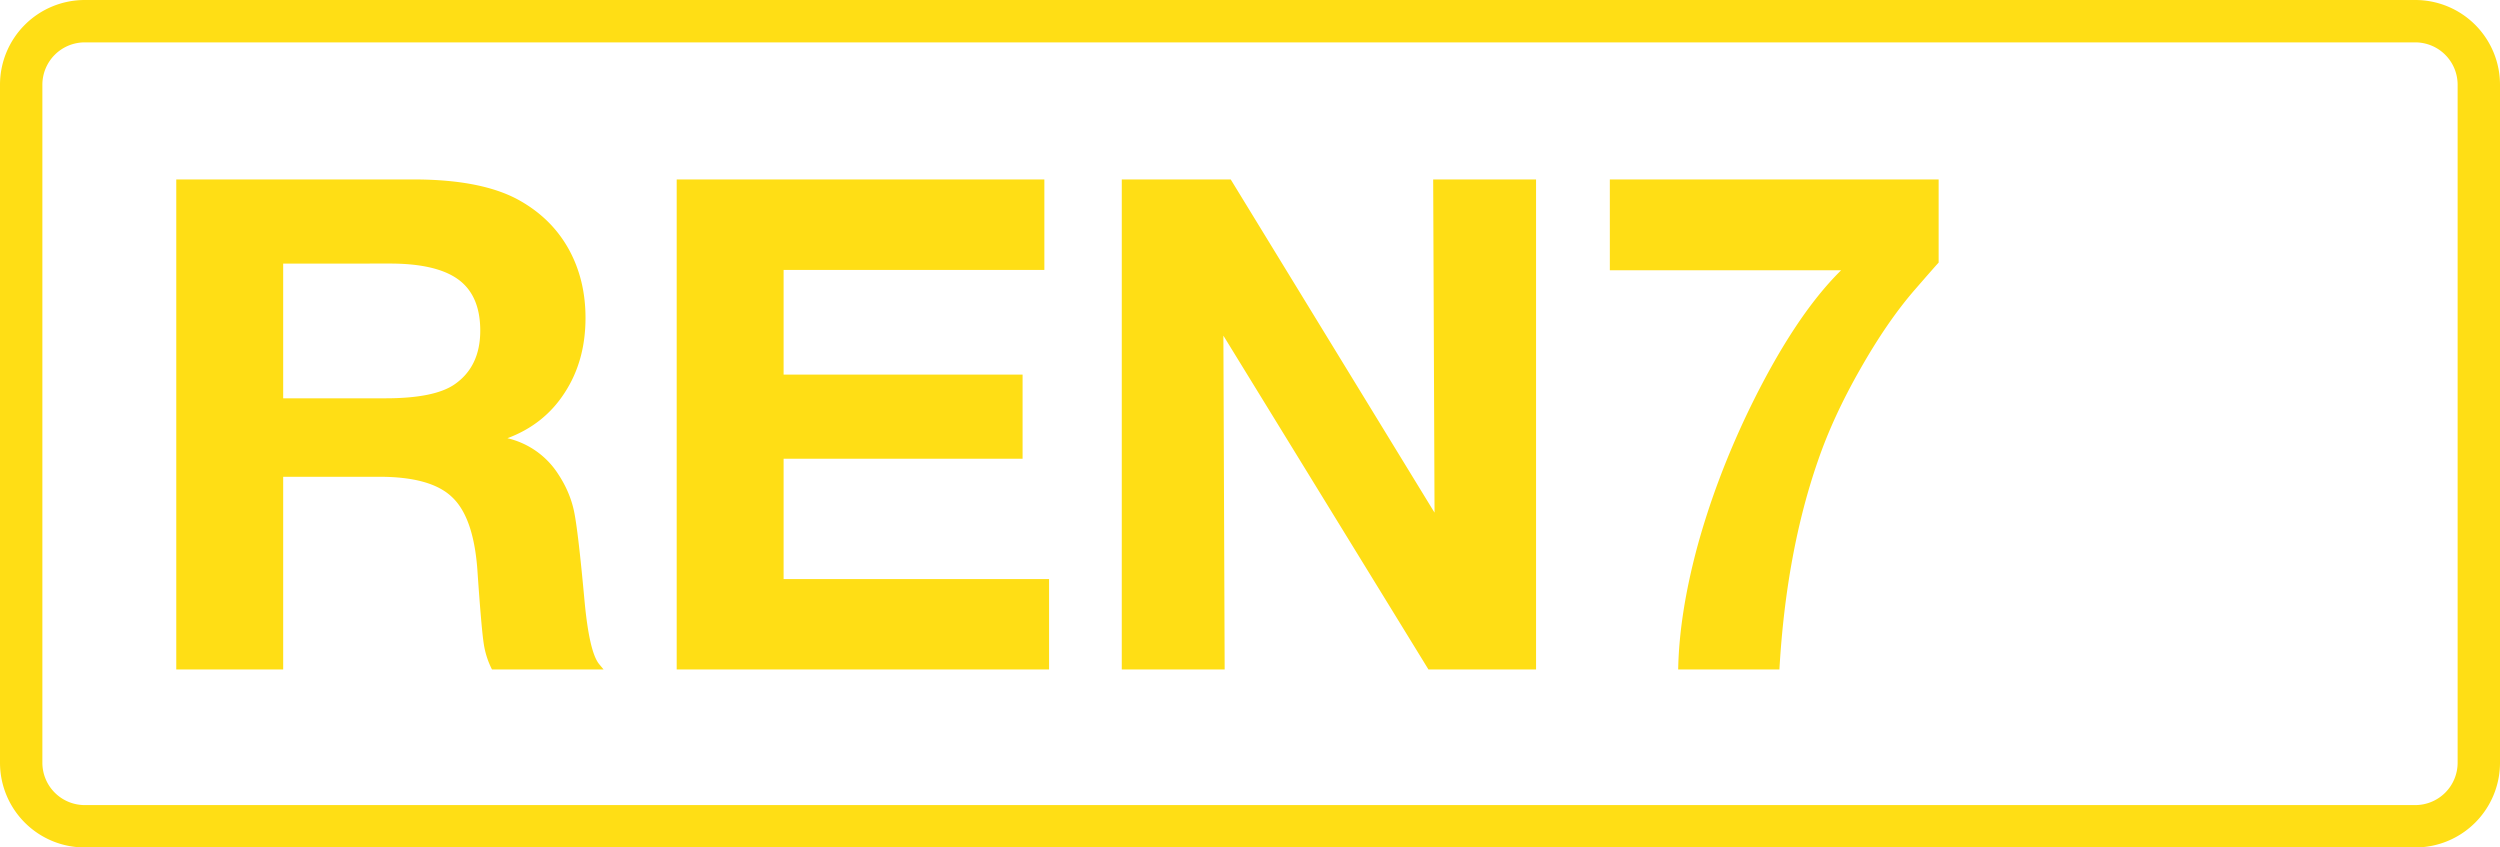 <svg class="color-immutable" xmlns="http://www.w3.org/2000/svg" width="59" height="20" fill="none" viewBox="0 0 59 20"><g clip-path="url(#a)"><path stroke="#FFDE15" d="M.5 2A1.5 1.5 0 0 1 2 .5h55A1.5 1.5 0 0 1 58.5 2v16a1.5 1.5 0 0 1-1.5 1.5H2A1.5 1.5 0 0 1 .5 18z"/><path fill="#FFDE15" d="M4.16 4.235h5.6q1.662 0 2.547.522.735.428 1.124 1.14.387.712.387 1.605 0 1.012-.49 1.764-.483.752-1.353 1.076a1.95 1.95 0 0 1 1.203.854q.276.42.371.878.095.459.245 2.097.111 1.202.34 1.495l.111.134h-2.634a2 2 0 0 1-.197-.625q-.056-.38-.15-1.756-.095-1.226-.602-1.693-.498-.474-1.709-.474h-2.27V15.8H4.16zm2.523 1.986V9.4h2.413q1.162 0 1.637-.333.601-.418.601-1.265 0-.824-.514-1.203T9.2 6.22zM24.647 4.235v2.136h-6.154V8.84h5.64v1.986h-5.64v2.84h6.265V15.8H15.97V4.235zM36.251 4.235V15.8h-2.539l-4.84-7.879.03 7.879h-2.428V4.235h2.571l4.81 7.863-.032-7.863zM45.752 4.235v1.962q-.096.103-.562.64-.648.745-1.29 1.876-.64 1.122-.996 2.159-.751 2.16-.91 4.928h-2.389q.024-1.305.451-2.895.435-1.59 1.195-3.18 1.083-2.247 2.199-3.346h-5.458V4.235z"/></g><defs><clipPath id="a"><path fill="#fff" d="M0 0h59v20H0z"/></clipPath></defs></svg>